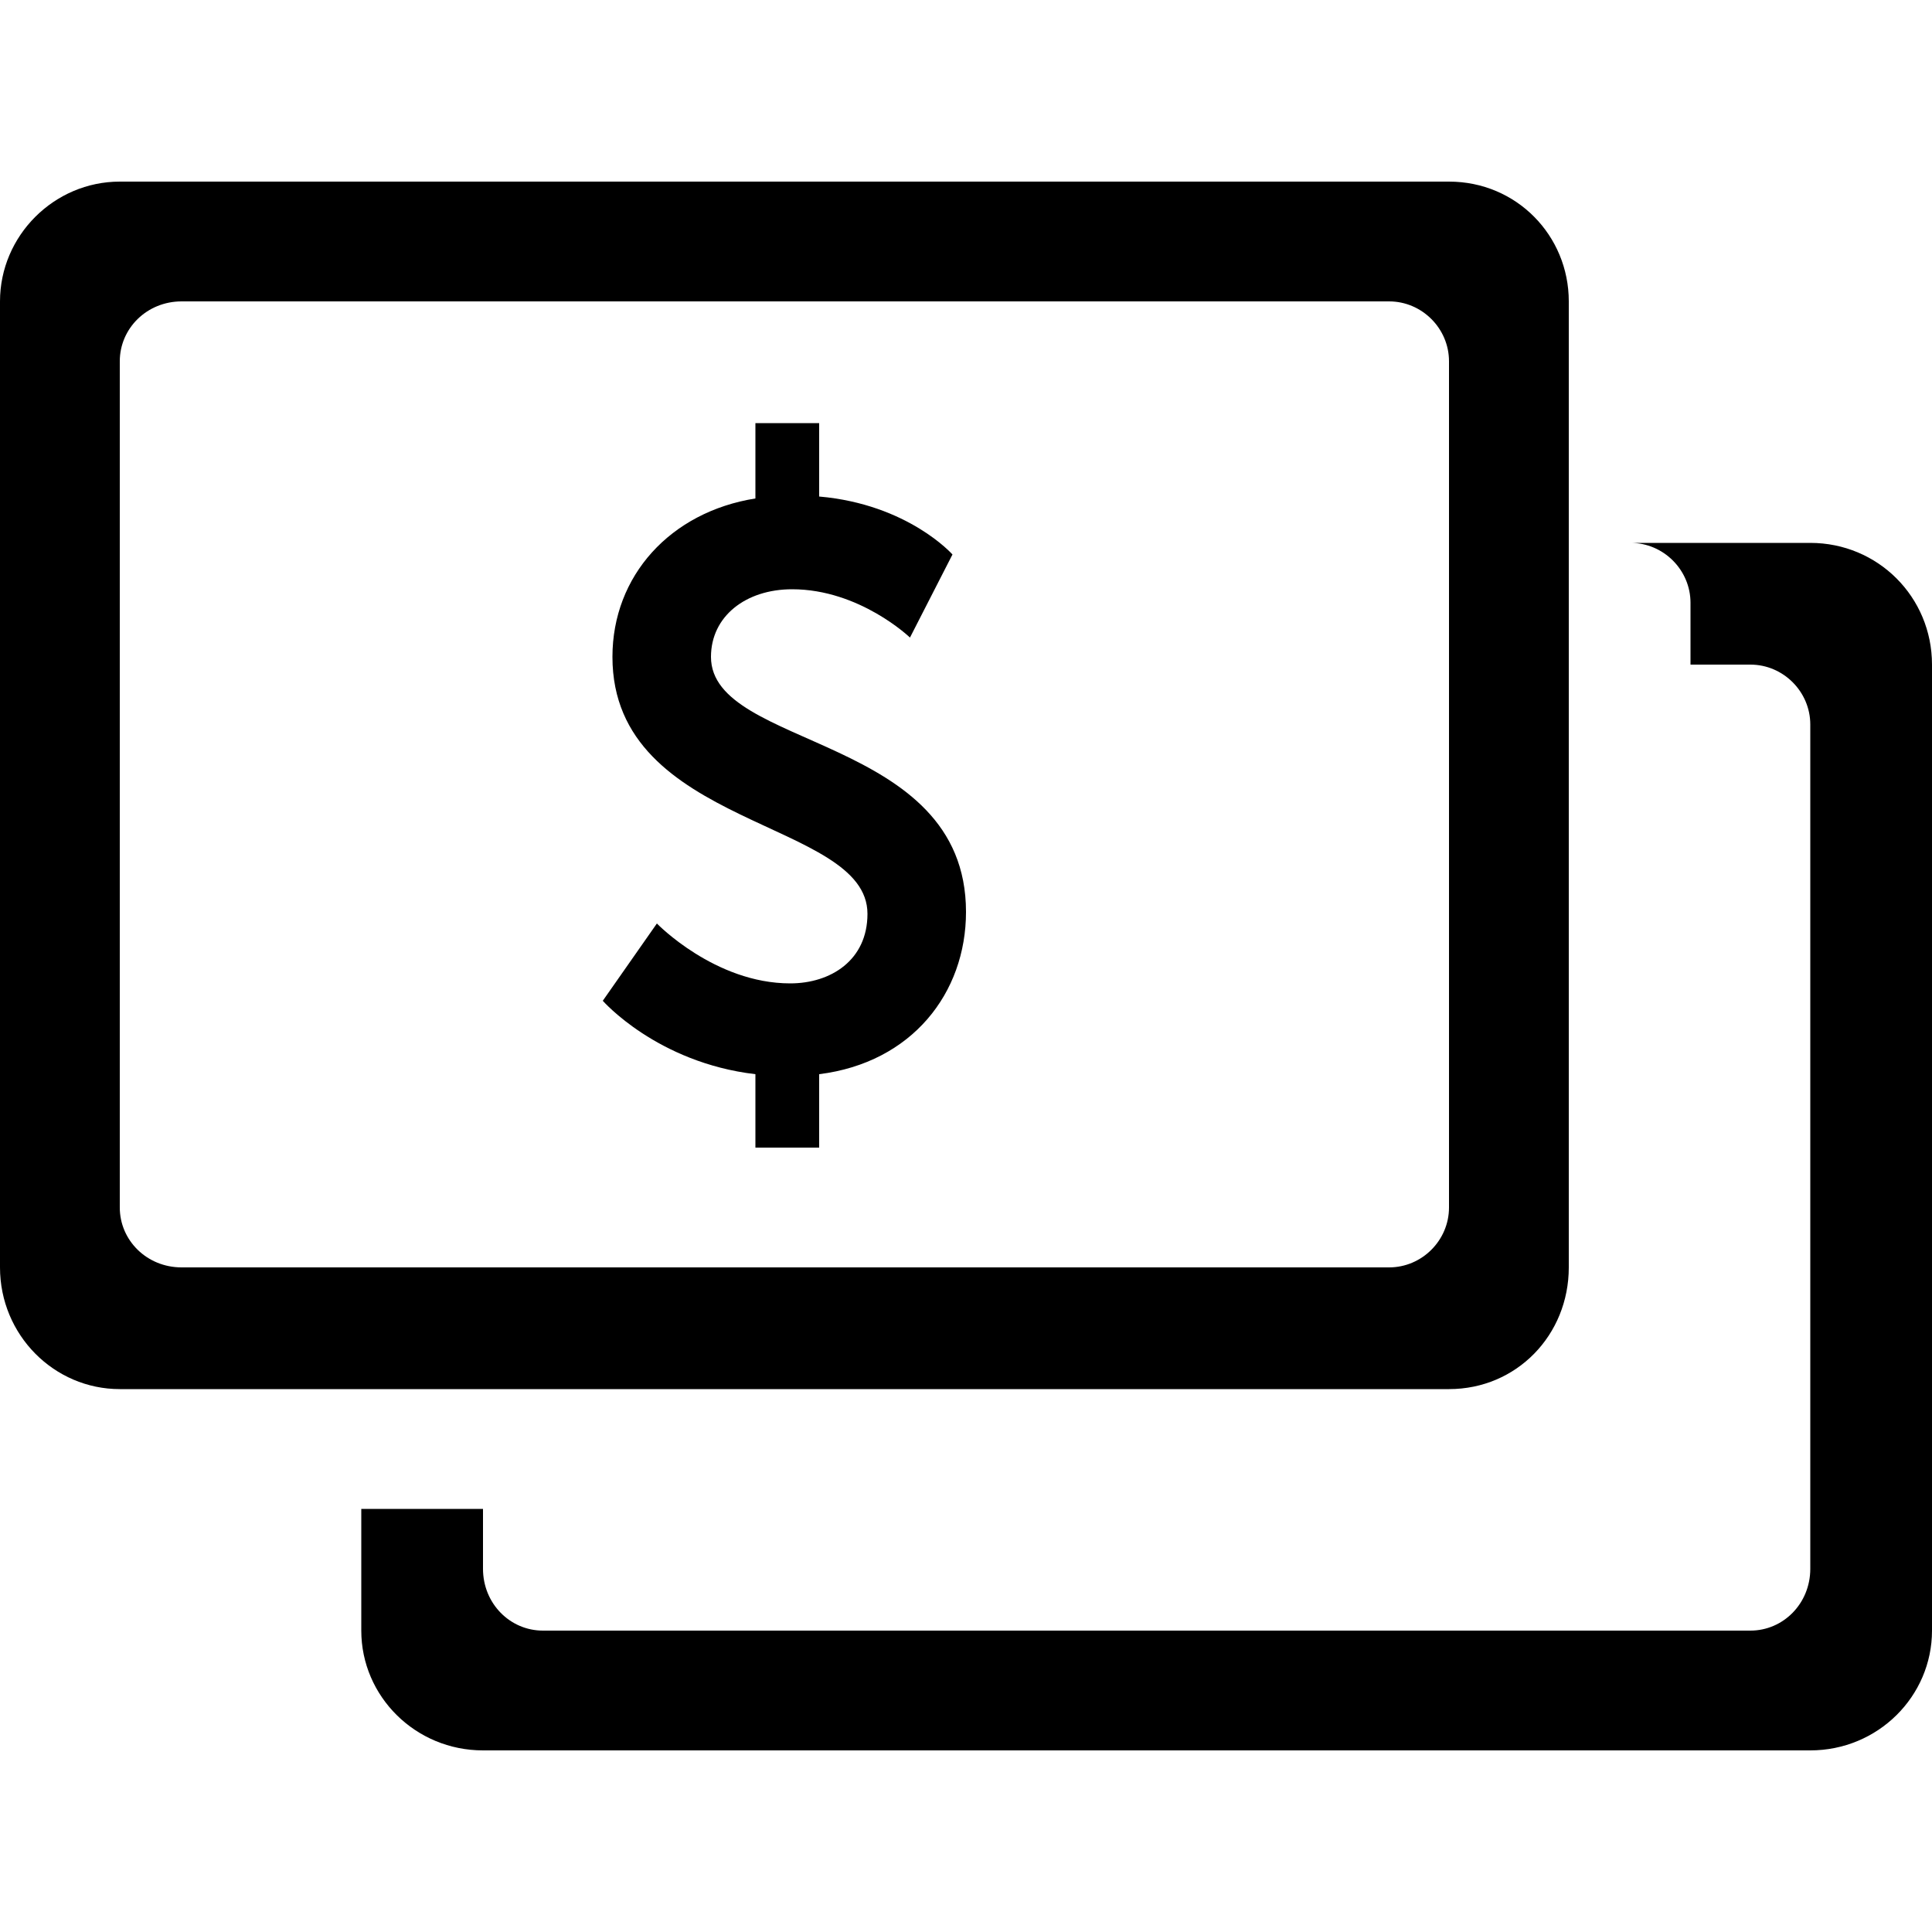 <?xml version="1.0" encoding="utf-8"?>
<!-- Generated by IcoMoon.io -->
<!DOCTYPE svg PUBLIC "-//W3C//DTD SVG 1.1//EN" "http://www.w3.org/Graphics/SVG/1.1/DTD/svg11.dtd">
<svg version="1.1" xmlns="http://www.w3.org/2000/svg" xmlns:xlink="http://www.w3.org/1999/xlink" width="100" height="100" viewBox="0 0 100 100">
<path d="M36.8 34c0-2.1 1.8-3.5 4.2-3.5 3.5 0 6.1 2.5 6.1 2.5l2.2-4.3c0 0-2.3-2.6-6.9-3v-3.8h-3.3v3.9c-4.4 0.7-7.4 4-7.4 8.2 0 8.9 13.2 8.4 13.2 13.3 0 2.4-1.9 3.6-4 3.6-3.9 0-6.9-3.1-6.9-3.1l-2.8 4c0 0 2.8 3.2 7.9 3.8v3.8h3.3v-3.8c4.8-0.6 7.6-4.2 7.6-8.4 0-9.2-13.2-8.4-13.2-13.2zM81.2 65.6v-50c0-3.4-2.7-6.2-6.2-6.2h-68.8c-3.4 0-6.2 2.8-6.2 6.2v50c0 3.5 2.8 6.3 6.2 6.3h68.8c3.5 0 6.2-2.8 6.2-6.3zM71.9 65.6h-62.5c-1.8 0-3.2-1.4-3.2-3.1v-43.8c0-1.7 1.4-3.1 3.2-3.1h62.5c1.7 0 3.1 1.4 3.1 3.1v43.8c0 1.7-1.4 3.1-3.1 3.1zM93.7 28.1h-9.3c1.7 0 3.1 1.4 3.1 3.1v3.2h3.1c1.7 0 3.1 1.4 3.1 3.1v43.7c0 1.8-1.4 3.2-3.1 3.2h-62.5c-1.7 0-3.1-1.4-3.1-3.2v-3.1h-6.3v6.3c0 3.4 2.8 6.2 6.3 6.2h68.7c3.5 0 6.3-2.8 6.3-6.2v-50c0-3.5-2.8-6.3-6.3-6.3z"></path>
</svg>
